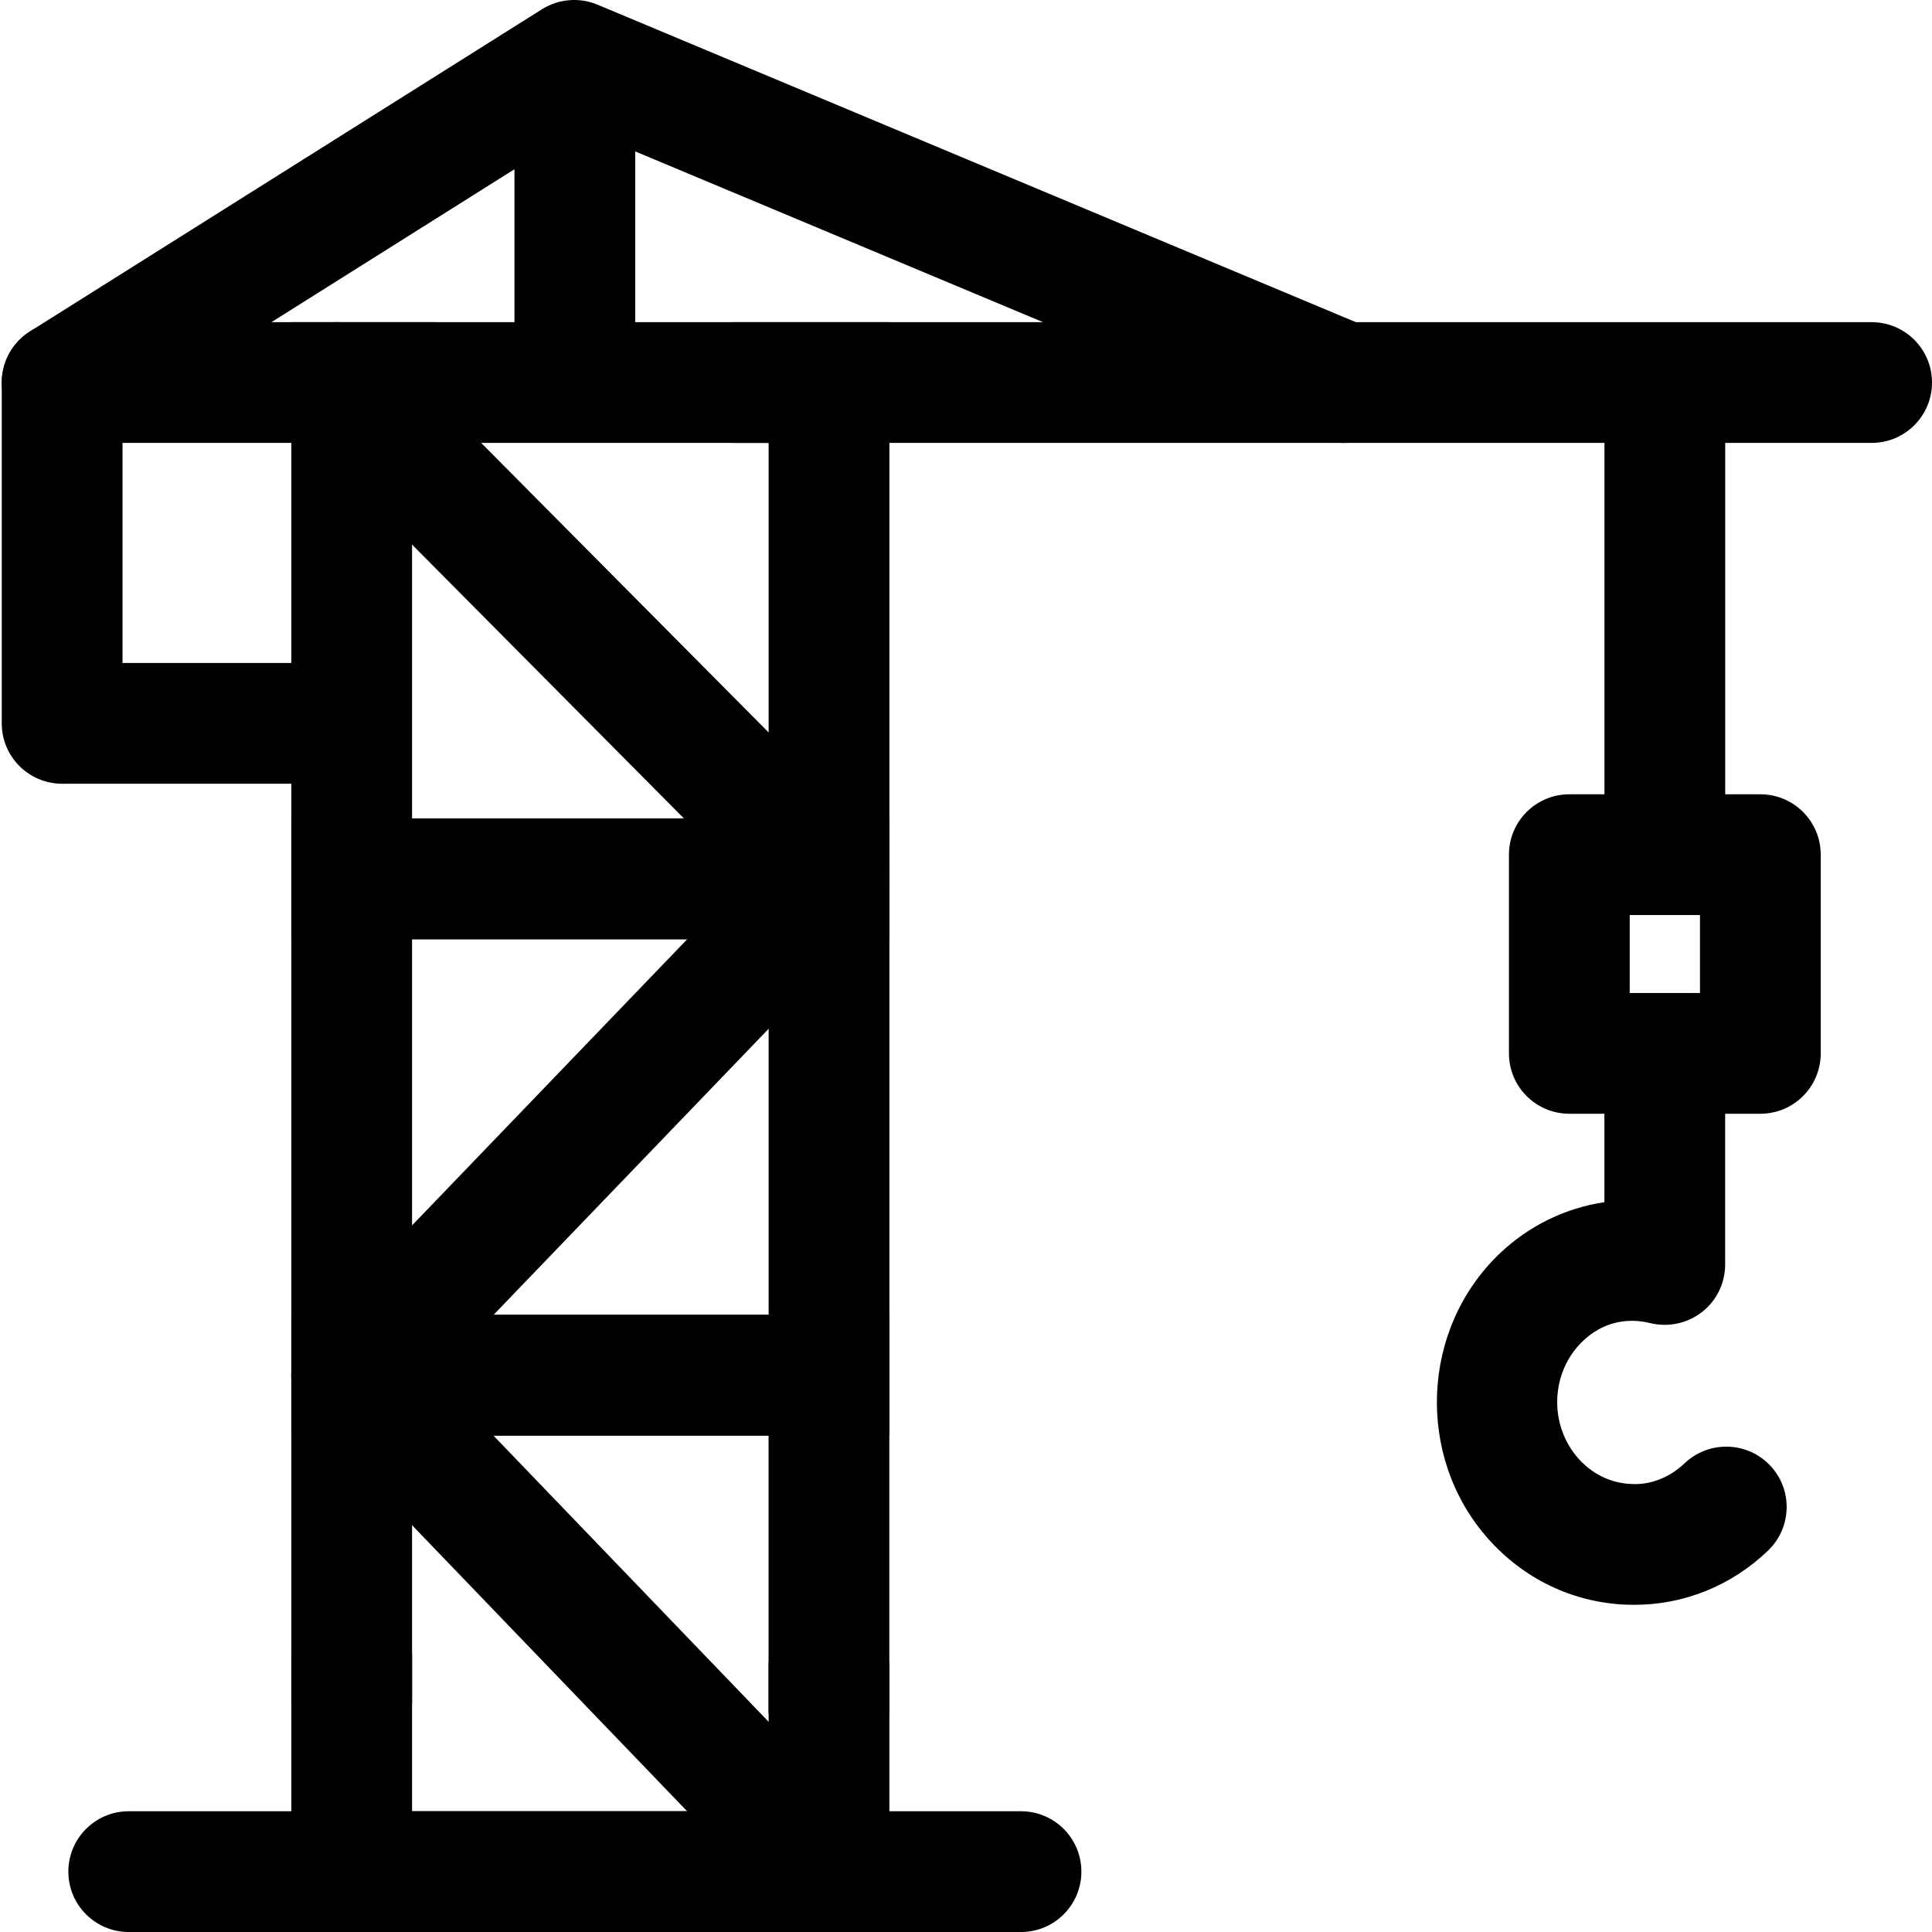 <svg xmlns="http://www.w3.org/2000/svg" viewBox="0 0 32 32"><!--! Font Icona - https://fonticona.com | License - https://fonticona.com/license | Copyright 2022 FontIcona.com --><path d="M14.73,15.557H4.825V5.336h9.906V15.557z M6.825,13.557h5.906V7.336H6.825V13.557z"/><path d="M12.73,32H6.825c-1.103,0-2-0.897-2-2v-2.63h2V30h5.906v-2.471h2V30C14.73,31.103,13.833,32,12.73,32z"/><polygon points="14.73,28.384 12.73,28.384 12.73,23.778 6.825,23.778 6.825,28.224 4.825,28.224 4.825,21.778 14.73,21.778 "/><path d="M14.73,23.778H4.825V13.557h9.906V23.778z M6.825,21.778h5.906v-6.222H6.825V21.778z"/><rect x="26.575" y="5.528" width="2" height="9.028"/><path d="M27.065,26.581c-0.047,0-0.095-0.001-0.143-0.003c-0.88-0.039-1.691-0.43-2.282-1.101c-1.195-1.355-1.105-3.471,0.2-4.715c0.488-0.464,1.093-0.755,1.734-0.85v-1.994c0-0.553,0.448-1,1-1s1,0.447,1,1v3.026c0,0.308-0.142,0.599-0.384,0.788c-0.243,0.189-0.56,0.255-0.857,0.183c-0.41-0.102-0.806,0.002-1.114,0.295c-0.537,0.512-0.572,1.384-0.079,1.944c0.229,0.259,0.537,0.41,0.869,0.425c0.325,0.022,0.646-0.107,0.894-0.343c0.4-0.379,1.033-0.365,1.414,0.035c0.381,0.399,0.365,1.032-0.035,1.414C28.674,26.267,27.891,26.581,27.065,26.581z"/><path d="M29.157,18.447h-3.164c-0.552,0-1-0.447-1-1v-3.291c0-0.553,0.448-1,1-1h3.164c0.552,0,1,0.447,1,1v3.291C30.157,18,29.709,18.447,29.157,18.447z M26.993,16.447h1.164v-1.291h-1.164V16.447z"/><path d="M1.029,12.981c-0.552,0-1-0.447-1-1V6.336c0-0.553,0.448-1,1-1s1,0.447,1,1v5.646C2.029,12.534,1.582,12.981,1.029,12.981z"/><rect x="1.029" y="10.981" width="4.795" height="2"/><rect x="8.521" y="1.994" width="2" height="4.342"/><path d="M31,7.336H12.172c-0.552,0-1-0.447-1-1s0.448-1,1-1H31c0.552,0,1,0.447,1,1S31.552,7.336,31,7.336z"/><path d="M22.254,7.336c-0.129,0-0.259-0.024-0.386-0.077L9.602,2.123L4.496,5.336h2.708c0.552,0,1,0.447,1,1s-0.448,1-1,1H1.029c-0.445,0-0.837-0.295-0.961-0.723C-0.055,6.185,0.12,5.727,0.497,5.489l8.48-5.336c0.276-0.173,0.62-0.201,0.919-0.076l12.745,5.336c0.509,0.214,0.75,0.8,0.536,1.309C23.016,7.105,22.645,7.336,22.254,7.336z"/><path d="M13.73,15.557c-0.257,0-0.514-0.099-0.709-0.296L4.859,7.04C4.47,6.648,4.472,6.016,4.864,5.626c0.392-0.388,1.025-0.388,1.414,0.006l8.162,8.221c0.389,0.392,0.387,1.024-0.005,1.414C14.24,15.46,13.985,15.557,13.73,15.557z"/><path d="M5.825,23.778c-0.25,0-0.499-0.093-0.693-0.279c-0.398-0.383-0.41-1.016-0.027-1.414l7.906-8.222c0.384-0.398,1.016-0.409,1.414-0.027c0.398,0.383,0.41,1.016,0.027,1.414l-7.906,8.222C6.349,23.676,6.087,23.778,5.825,23.778z"/><path d="M13.73,32c-0.262,0-0.524-0.103-0.721-0.307l-7.906-8.222c-0.383-0.398-0.371-1.031,0.027-1.414c0.399-0.382,1.032-0.371,1.414,0.027l7.906,8.222c0.383,0.398,0.371,1.031-0.027,1.414C14.229,31.907,13.98,32,13.73,32z"/><path d="M16.911,32H2.132c-0.552,0-1-0.447-1-1s0.448-1,1-1h14.779c0.552,0,1,0.447,1,1S17.463,32,16.911,32z"/></svg>